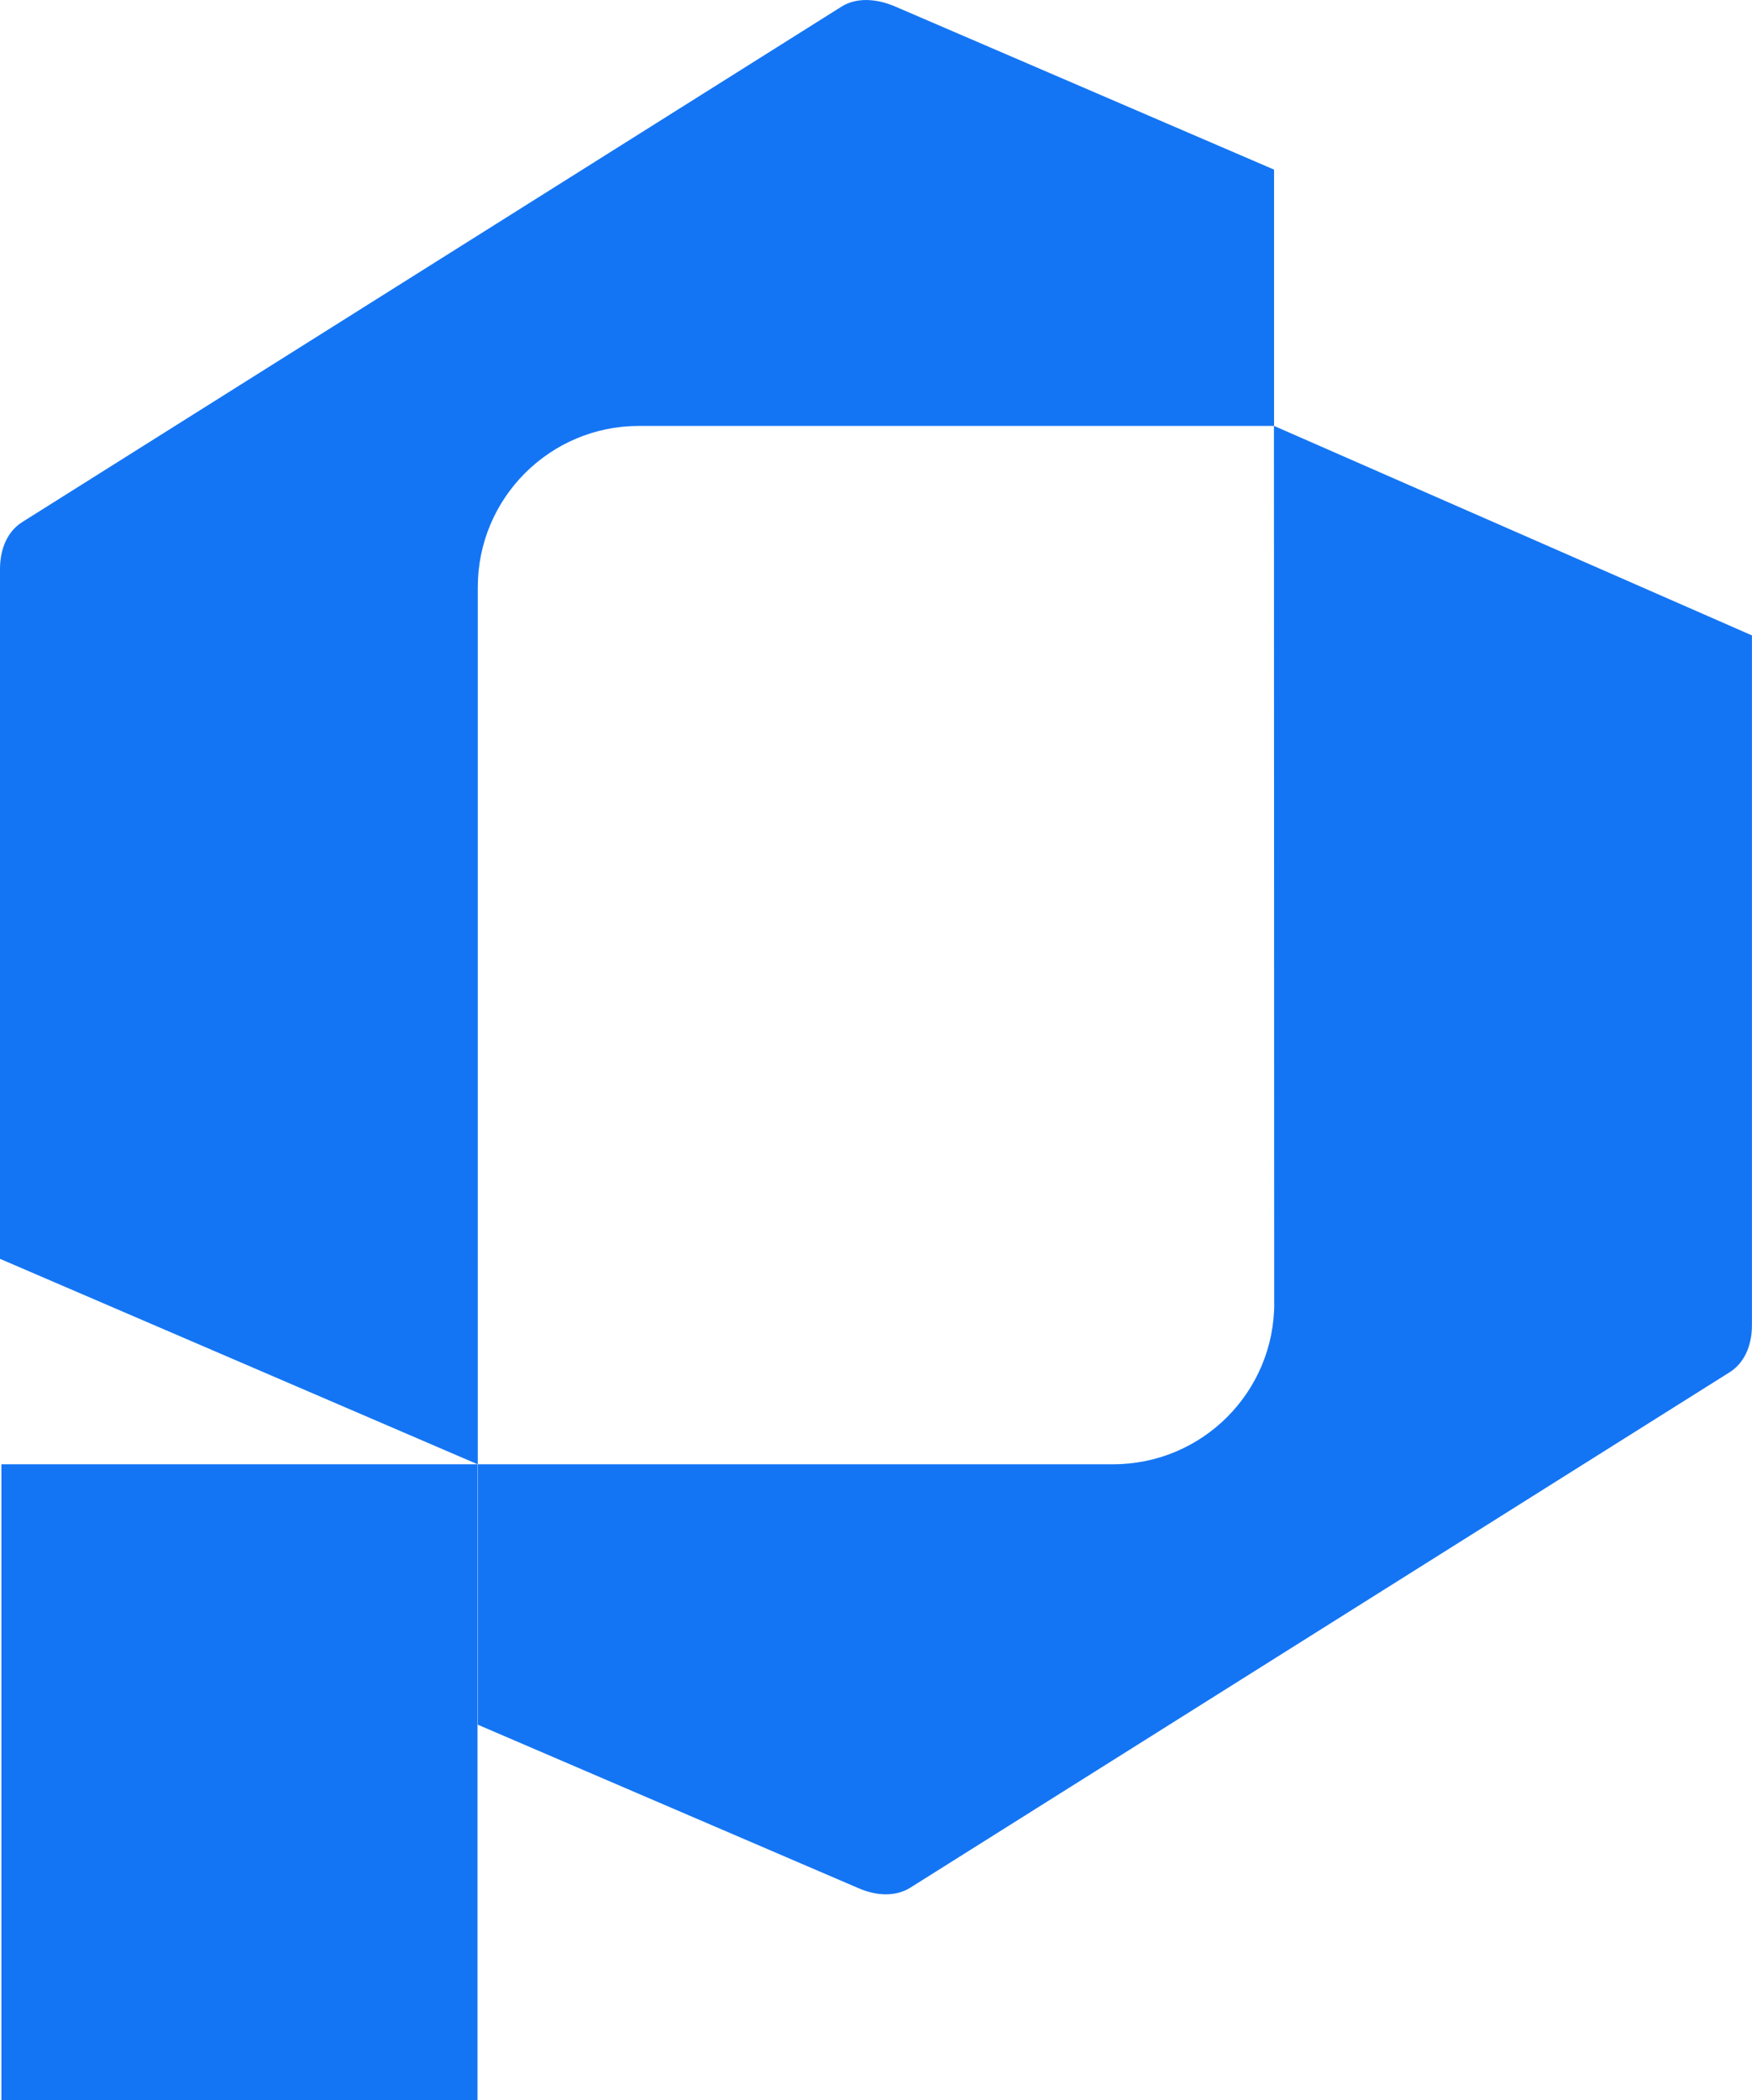 <?xml version="1.0" encoding="UTF-8"?><svg id="Layer_2" xmlns="http://www.w3.org/2000/svg" viewBox="0 0 285.53 342.1"><defs><style>.cls-1{fill:#1475f4;}</style></defs><g id="Layer_1-2"><path class="cls-1" d="M104.12,69.38h103.52V27.63L145.75,1c-3.25-1.34-6.31-1.34-8.59.07L3.59,85.06c-2.28,1.46-3.59,4.18-3.59,7.66v112.33l77.83,33.46h.04V95.63c0-14.49,11.76-26.25,26.25-26.25Z"/><path class="cls-1" d="M207.67,212.26c0,14.53-11.76,26.25-26.25,26.25h-103.56v42.42l61.95,26.59c3.21,1.42,6.27,1.38,8.55-.04l133.58-83.99c2.28-1.46,3.58-4.22,3.58-7.62v-112.37l-77.9-34.13.04,142.88Z"/><rect class="cls-1" x=".23" y="238.51" width="77.59" height="103.59"/></g></svg>